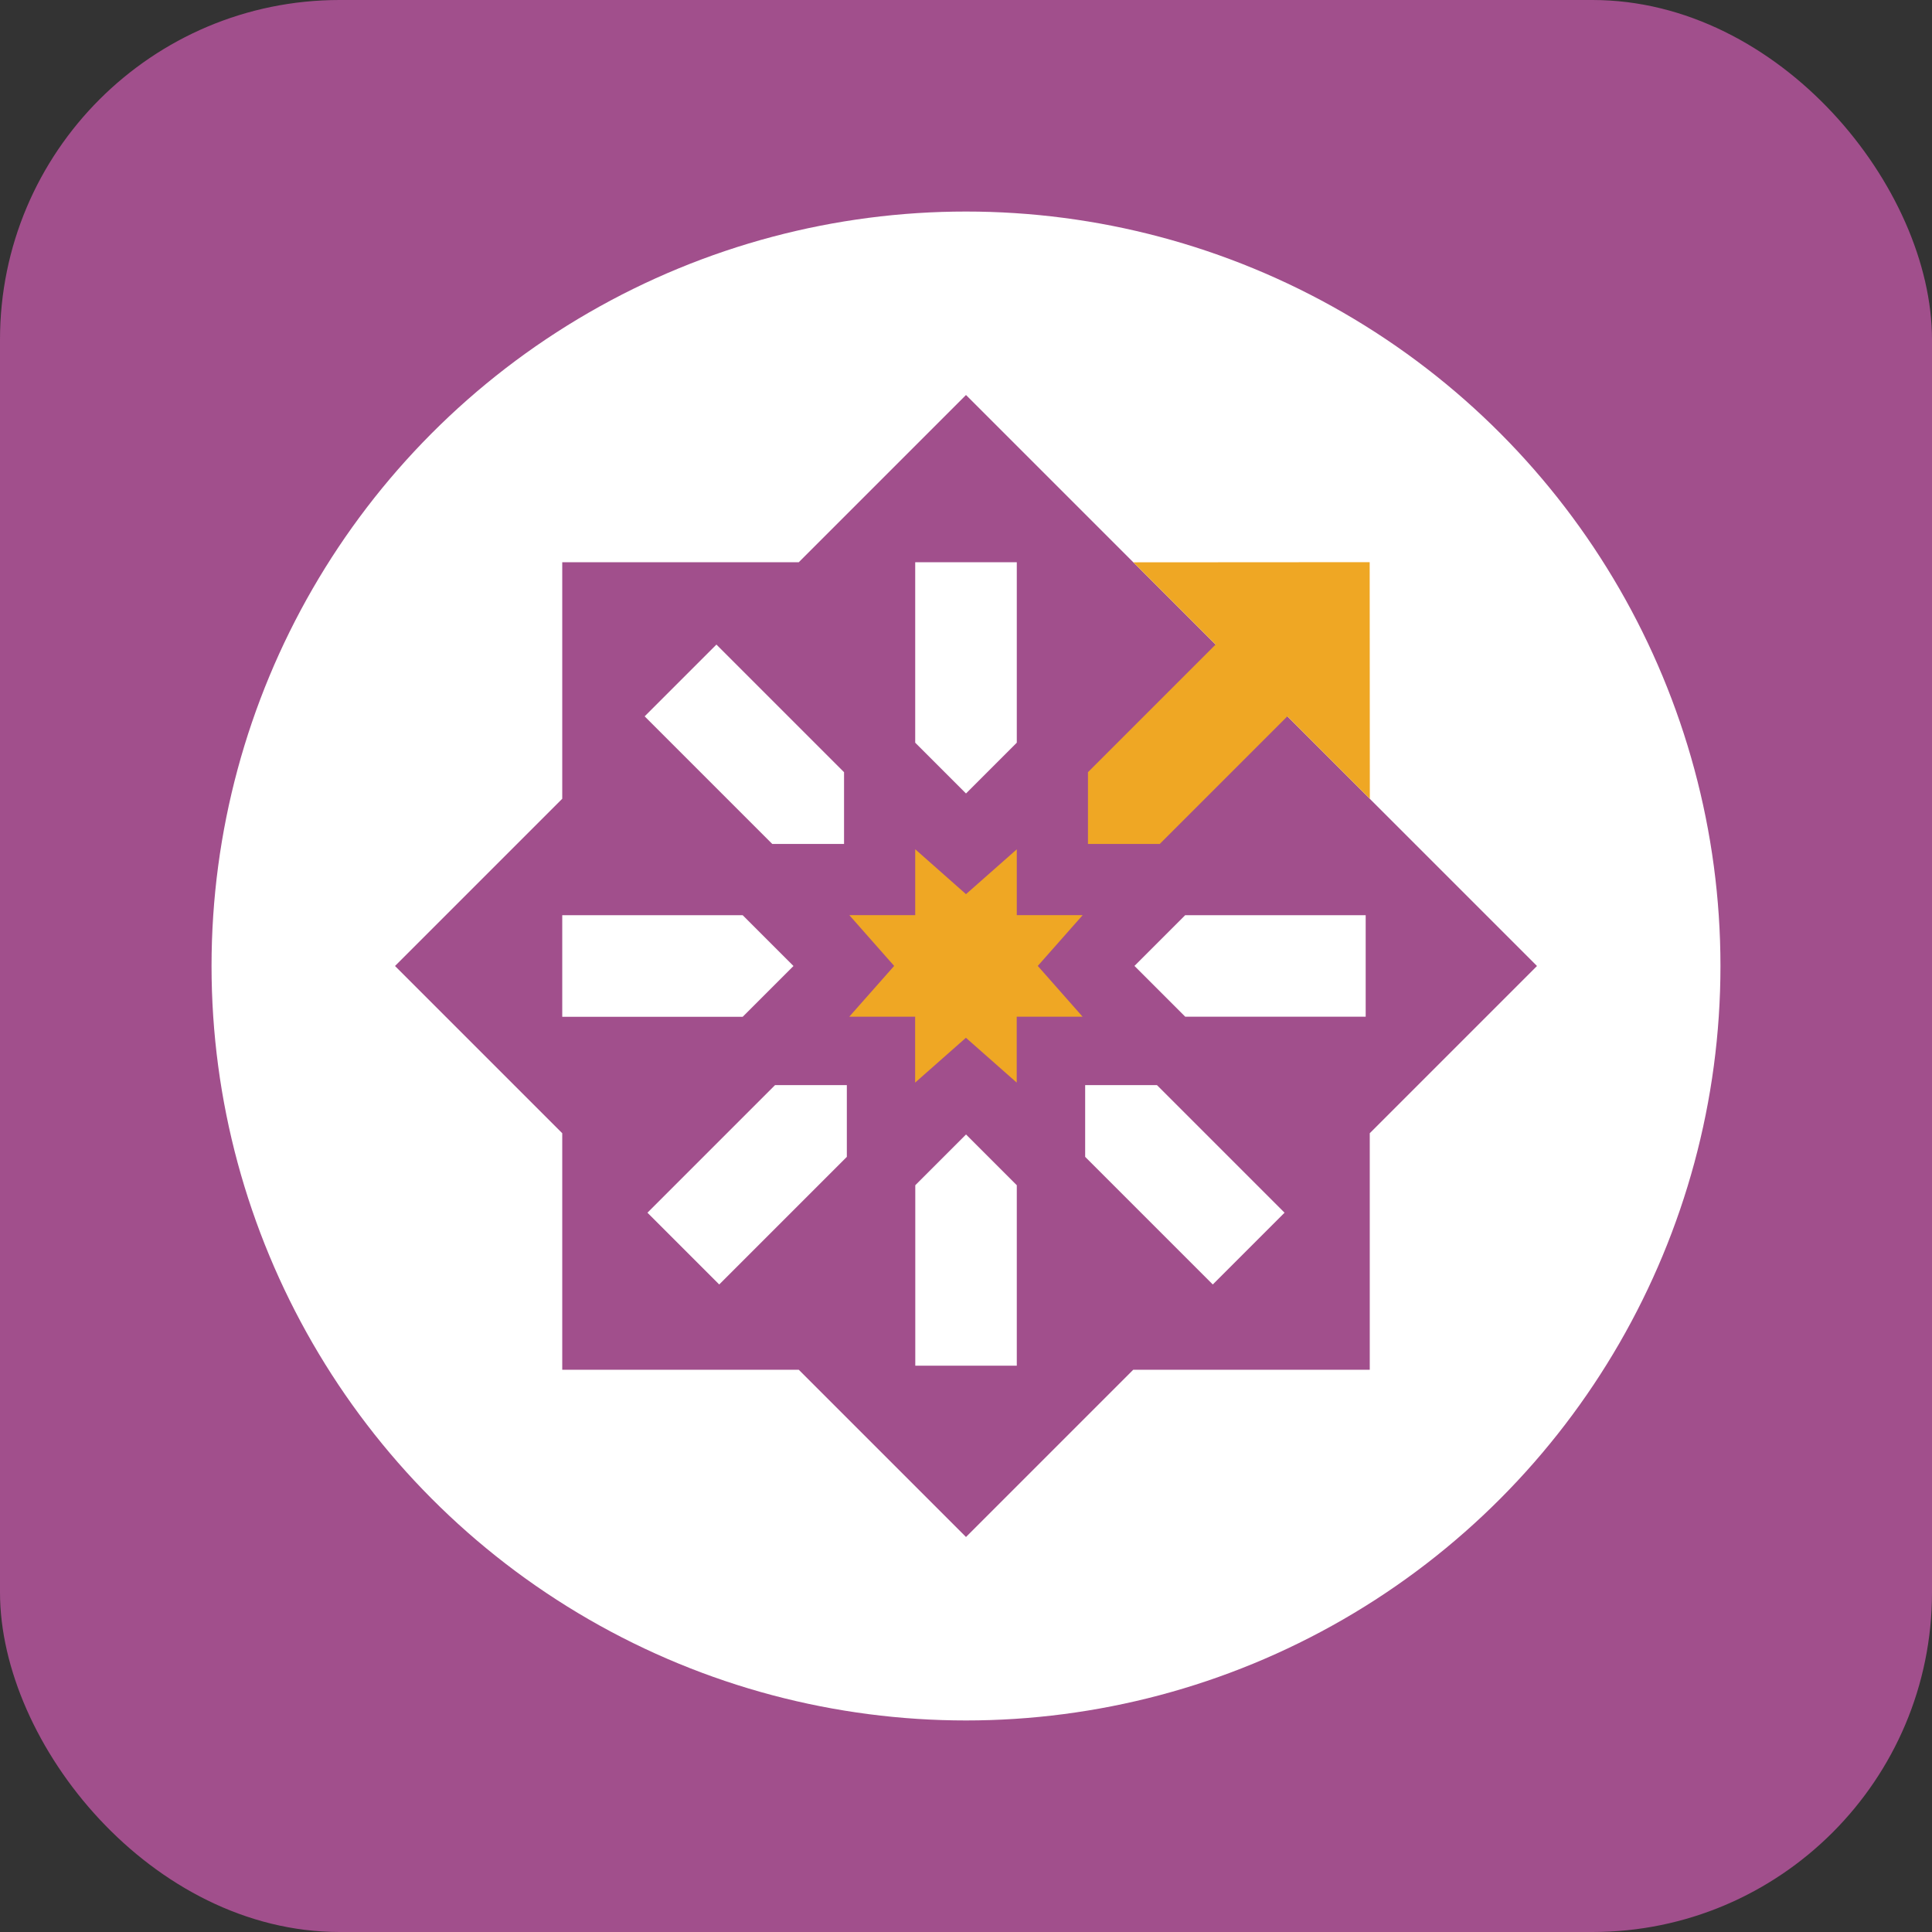 <?xml version="1.0" encoding="UTF-8"?>
<svg id="Ebene_1" data-name="Ebene 1" xmlns="http://www.w3.org/2000/svg" viewBox="0 0 256 256">
  <rect x="0" y="0" width="256" height="256" fill="#333333" stroke="none"/>
  <defs>
    <style>
      .cls-1 {
        fill: #fff;
      }

      .cls-2 {
        fill: #a14f8c;
      }

      .cls-3 {
        fill: #efa724;
      }
    </style>
  </defs>
  <g id="Ebene_2" data-name="Ebene 2">
    <rect class="cls-2" width="256" height="256" rx="45" ry="45"/>
  </g>
  <g id="g902">
    <circle id="ellipse894" class="cls-1" cx="128" cy="128" r="99.97"/>
    <g id="g907">
      <path id="path896" class="cls-2" d="m128,52.34l-22.16,22.16h-31.34v31.34l-22.16,22.16,22.16,22.16v31.34h31.34l22.16,22.16,22.16-22.16h31.34v-31.34l22.16-22.16-22.16-22.16-31.34-31.34-22.16-22.16Zm6.73,22.16v23.91l-6.73,6.73-6.73-6.73v-23.91h13.46Zm-39.8,10.91l16.91,16.91v9.51h-9.51l-16.91-16.91s9.51-9.51,9.51-9.51Zm-20.43,35.86h23.91l6.73,6.73-6.73,6.73h-23.91v-13.45h0Zm82.55,0h23.91v13.45h-23.91l-6.73-6.73,6.73-6.73h0Zm-54.35,22.51h9.51v9.51l-16.91,16.91-9.51-9.51s16.91-16.91,16.91-16.91Zm41.09,0h9.51l16.91,16.91-9.51,9.51-16.91-16.91v-9.51Zm-15.79,6.54l6.73,6.73v23.91h-13.45v-23.91l6.73-6.73h-.01Z"/>
      <path id="path898" class="cls-3" d="m134.73,112.54l-6.73,5.94-6.73-5.95v8.73h-8.73l5.94,6.73-5.95,6.73h8.73v8.73l6.73-5.94,6.73,5.94v-8.73h8.73l-5.94-6.73,5.95-6.73h-8.73v-8.73h0Z"/>
      <path id="path900" class="cls-3" d="m150.18,74.52l10.89,10.89-16.91,16.91v9.51h9.51l16.91-16.91,10.93,10.93-.02-31.36-31.32.02h.01Z"/>
    </g>
  </g>
</svg>